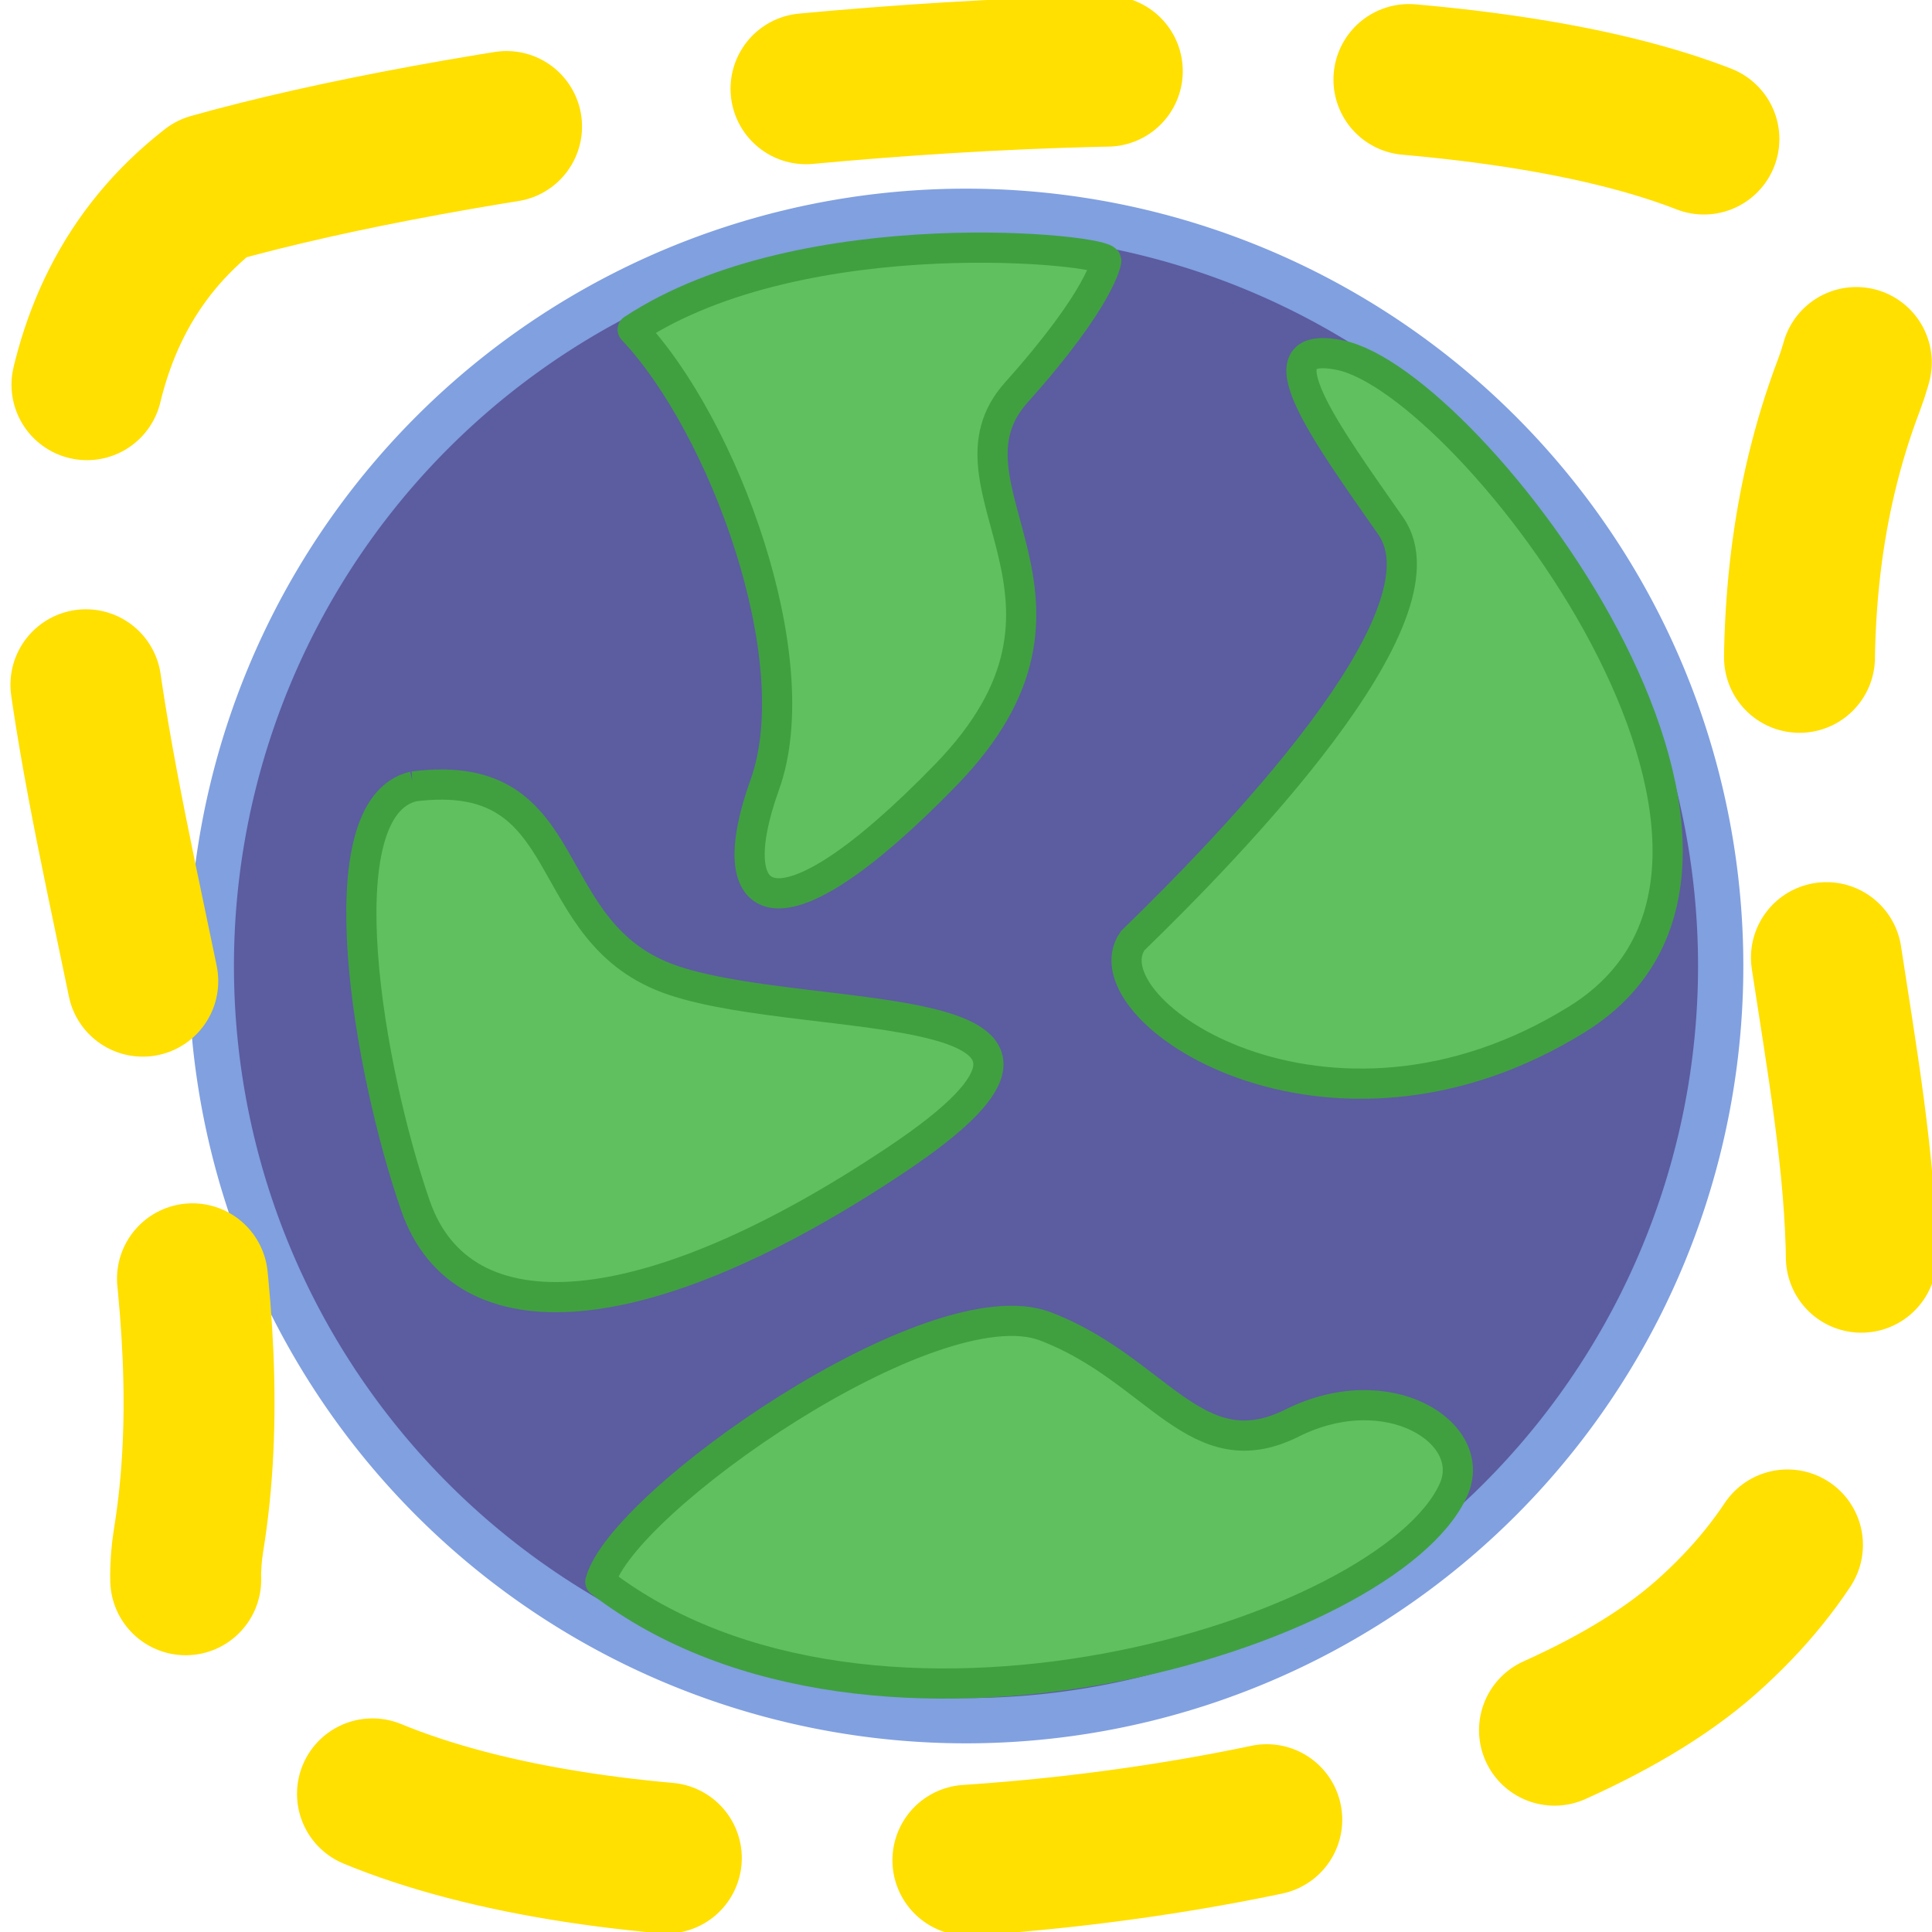 <?xml version="1.0" encoding="UTF-8" standalone="no"?>
<!-- Created with Inkscape (http://www.inkscape.org/) -->
<svg
   xmlns:svg="http://www.w3.org/2000/svg"
   xmlns="http://www.w3.org/2000/svg"
   version="1.0"
   width="64"
   height="64"
   id="svg2">
  <defs
     id="defs4" />
  <path
     d="M 57,32 A 25,25 0 1 1 7,32 25,25 0 1 1 57,32 z"
     id="path3705"
     style="fill:#5c5ca0;fill-opacity:1;fill-rule:nonzero;stroke:#80a0e0;stroke-width:1.5;stroke-linecap:round;stroke-linejoin:round;stroke-miterlimit:4;stroke-opacity:1;stroke-dasharray:none;stroke-dashoffset:0" />
  <path
     d="m 7,6.25 c 16,-4.5 59.75,-8 54.25,6.5 -5.951,15.689 7.072,31.065 -4.75,41.5 C 45.542,63.922 3.853,65.721 6.25,51 8.813,35.26 -4.159,14.946 7,6.25 z"
     id="path3159"
     style="fill:none;stroke:#ffe000;stroke-width:5;stroke-linecap:round;stroke-linejoin:round;stroke-miterlimit:4;stroke-opacity:1;stroke-dasharray:10, 10;stroke-dashoffset:0" />
  <path
     d="m 20.958,10.917 c 3,3.167 5.875,10.917 4.375,15.083 -1.5,4.167 0.333,5.5 6,-0.333 C 37,19.833 30.833,16.167 33.667,13 36.5,9.833 36.646,8.646 36.646,8.646 36.787,8.27 26.632,7.175 20.958,10.917 z"
     id="path3931"
     style="fill:#60c060;fill-opacity:1;fill-rule:evenodd;stroke:#40a040;stroke-width:1px;stroke-linecap:round;stroke-linejoin:round;stroke-opacity:1" />
  <path
     d="m 19.887,52.399 c 0.707,-2.652 11.026,-9.877 14.739,-8.463 3.712,1.414 4.994,4.795 8.176,3.204 3.182,-1.591 6.193,0.328 5.347,2.21 -2.144,4.771 -19.229,10.014 -28.262,3.049 z"
     id="path3933"
     style="fill:#60c060;fill-opacity:1;fill-rule:evenodd;stroke:#40a040;stroke-width:1px;stroke-linecap:butt;stroke-linejoin:round;stroke-opacity:1" />
  <path
     d="m 37.522,31.162 c 3.184,-3.093 10.643,-10.734 8.55,-13.735 -2.092,-3.002 -4.49,-6.232 -1.683,-5.662 4.324,0.877 16.419,16.667 7.868,21.99 -8.28,5.155 -16.328,-0.318 -14.736,-2.592 z"
     id="path3935"
     style="fill:#60c060;fill-opacity:1;fill-rule:evenodd;stroke:#40a040;stroke-width:1px;stroke-linecap:butt;stroke-linejoin:miter;stroke-opacity:1" />
  <path
     d="m 13.7,26.051 c 5.596,-0.708 3.988,4.888 8.619,6.432 4.631,1.544 15.758,0.322 7.397,5.917 -8.362,5.596 -14.408,5.982 -15.951,1.544 -1.544,-4.438 -3.087,-13.186 -0.064,-13.893 z"
     id="path3937"
     style="fill:#60c060;fill-opacity:1;fill-rule:evenodd;stroke:#40a040;stroke-width:1px;stroke-linecap:butt;stroke-linejoin:miter;stroke-opacity:1" />
</svg>
